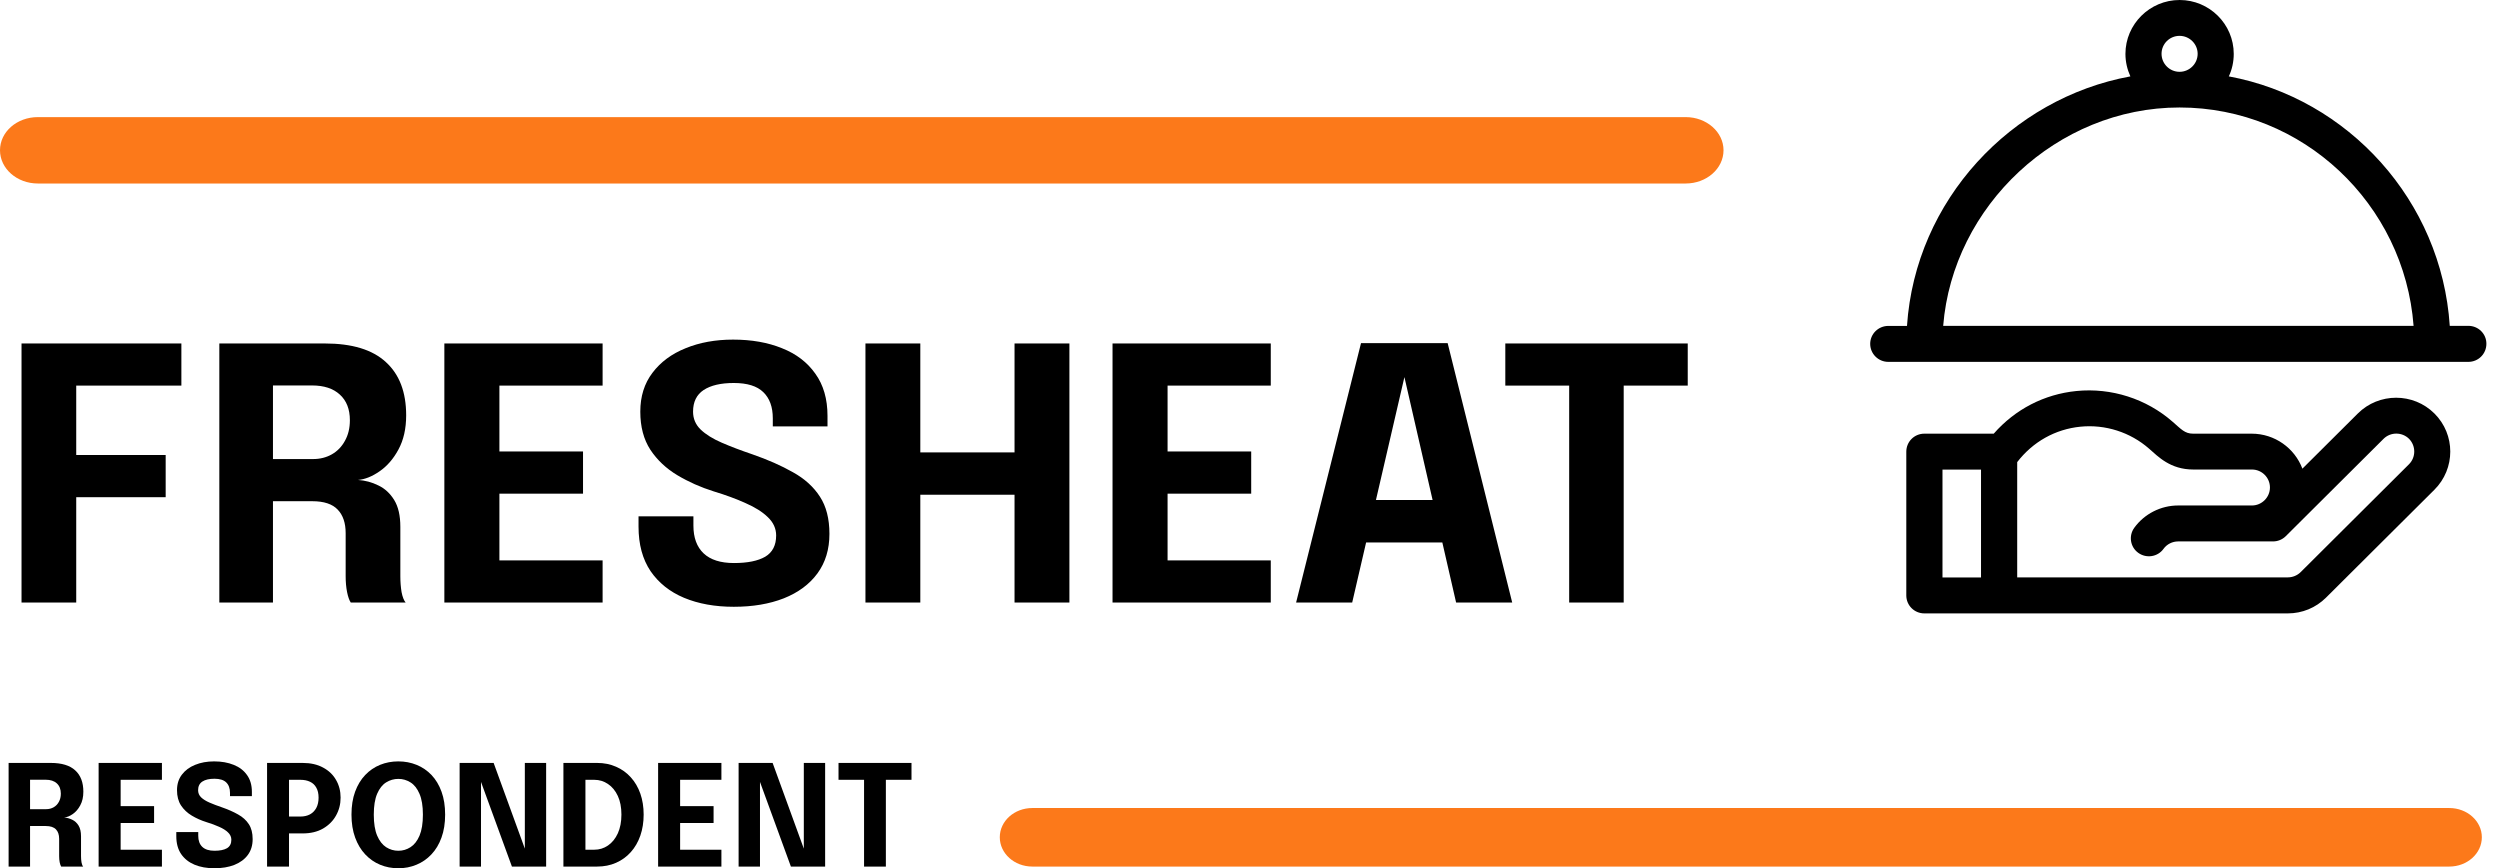 <svg width="167" height="58" viewBox="0 0 167 58" fill="none" xmlns="http://www.w3.org/2000/svg">
<path d="M162.62 27.622C161.209 26.217 158.913 26.217 157.502 27.622L153.8 31.307C153.286 29.942 151.961 28.969 150.411 28.969H146.496C145.941 28.969 145.698 28.664 145.131 28.174C143.378 26.637 141.036 25.889 138.711 26.119C136.554 26.332 134.611 27.34 133.182 28.969H128.544C127.878 28.969 127.341 29.505 127.341 30.173V39.777C127.341 40.439 127.878 40.975 128.544 40.975C129.556 40.975 151.805 40.975 152.823 40.975C153.789 40.975 154.697 40.6 155.379 39.921L162.615 32.718C164.032 31.307 164.032 29.027 162.62 27.622ZM132.332 38.574H129.758V31.37H132.332V38.574ZM160.92 31.013L153.685 38.217C153.459 38.441 153.147 38.568 152.835 38.568C152.441 38.568 135.137 38.568 134.749 38.568V30.869C135.796 29.51 137.294 28.67 138.971 28.503C140.631 28.336 142.303 28.871 143.558 29.971C144.171 30.506 144.975 31.364 146.513 31.364H150.429C151.094 31.364 151.632 31.906 151.632 32.562C151.632 33.224 151.088 33.766 150.429 33.766H145.501C144.344 33.766 143.245 34.324 142.569 35.257C142.181 35.792 142.297 36.547 142.841 36.933C143.378 37.318 144.136 37.203 144.524 36.662C144.749 36.351 145.114 36.167 145.501 36.167C146.791 36.167 150.527 36.167 151.84 36.167C152.158 36.167 152.464 36.04 152.69 35.816L159.22 29.315C159.688 28.848 160.457 28.848 160.926 29.315C161.388 29.787 161.388 30.547 160.92 31.013Z" fill="black"/>
<path d="M164.888 21.766H163.644C163.095 13.399 156.849 6.576 148.885 5.102C149.099 4.647 149.214 4.134 149.214 3.599C149.214 1.612 147.589 0 145.6 0C143.604 0 141.979 1.618 141.979 3.599C141.979 4.134 142.1 4.641 142.309 5.102C134.345 6.564 127.948 13.37 127.387 21.771H126.138C125.473 21.771 124.929 22.307 124.929 22.969C124.929 23.631 125.467 24.173 126.138 24.173H164.888C165.553 24.173 166.091 23.637 166.091 22.969C166.097 22.301 165.553 21.766 164.888 21.766ZM145.594 2.395C146.259 2.395 146.803 2.937 146.803 3.593C146.803 4.255 146.259 4.797 145.594 4.797C144.929 4.797 144.391 4.255 144.391 3.593C144.391 2.931 144.929 2.395 145.594 2.395ZM129.805 21.766C130.447 13.756 137.416 7.18 145.594 7.18C153.835 7.18 160.614 13.63 161.227 21.766H129.805Z" fill="black"/>
<path d="M163.611 57.887H68.962C67.759 57.887 66.786 57.011 66.786 55.928C66.786 54.845 67.759 53.976 68.962 53.976H163.611C164.814 53.976 165.787 54.852 165.787 55.928C165.787 57.011 164.814 57.887 163.611 57.887Z" fill="#FC791A"/>
<path d="M112.601 12.258H2.53C1.131 12.258 0 11.265 0 10.037C0 8.808 1.131 7.823 2.53 7.823H112.601C114 7.823 115.131 8.816 115.131 10.037C115.131 11.265 114 12.258 112.601 12.258Z" fill="#FC791A"/>
<path d="M3.442 25.76L5.092 24.023V31.31L3.96 30.395H11.067V33.211H3.96L5.092 32.225V40.251H1.438V22.944H12.116V25.76H3.442Z" fill="black"/>
<path d="M14.651 40.251V22.944H21.699C23.522 22.944 24.881 23.358 25.777 24.188C26.68 25.009 27.132 26.194 27.132 27.743C27.132 28.635 26.959 29.397 26.614 30.031C26.276 30.657 25.855 31.142 25.352 31.486C24.858 31.83 24.378 32.022 23.915 32.061C24.394 32.092 24.846 32.214 25.27 32.425C25.702 32.628 26.056 32.953 26.331 33.399C26.606 33.844 26.743 34.443 26.743 35.194C26.743 35.749 26.743 36.297 26.743 36.837C26.743 37.376 26.743 37.928 26.743 38.491C26.743 38.874 26.771 39.23 26.826 39.559C26.889 39.88 26.979 40.11 27.097 40.251H23.431C23.329 40.095 23.247 39.86 23.184 39.547C23.121 39.227 23.09 38.874 23.09 38.491C23.09 37.99 23.09 37.513 23.09 37.06C23.09 36.598 23.09 36.117 23.09 35.616C23.09 34.936 22.913 34.412 22.559 34.044C22.206 33.669 21.64 33.481 20.862 33.481H17.256L18.234 32.319V40.251H14.651ZM18.234 31.991L17.256 30.665H20.909C21.381 30.665 21.801 30.559 22.17 30.348C22.54 30.137 22.83 29.835 23.043 29.444C23.262 29.053 23.372 28.596 23.372 28.071C23.372 27.336 23.149 26.765 22.701 26.358C22.261 25.951 21.64 25.748 20.838 25.748H17.173L18.234 24.563V31.991Z" fill="black"/>
<path d="M31.71 25.76L33.36 24.023V31.193L32.535 30.16H38.946V32.976H32.535L33.36 31.944V39.172L31.71 37.435H40.254V40.251H29.683V22.944H40.254V25.76H31.71Z" fill="black"/>
<path d="M49.019 40.533C47.761 40.533 46.654 40.333 45.695 39.934C44.744 39.535 43.998 38.941 43.456 38.151C42.921 37.353 42.654 36.363 42.654 35.182C42.654 35.057 42.654 34.944 42.654 34.842C42.654 34.732 42.654 34.615 42.654 34.49H46.32C46.32 34.607 46.32 34.713 46.32 34.807C46.32 34.893 46.32 34.994 46.32 35.112C46.32 35.917 46.547 36.535 47.003 36.966C47.459 37.396 48.135 37.611 49.03 37.611C49.934 37.611 50.629 37.47 51.116 37.189C51.603 36.899 51.847 36.426 51.847 35.769C51.847 35.307 51.662 34.901 51.293 34.548C50.932 34.197 50.437 33.884 49.808 33.61C49.187 33.328 48.476 33.066 47.675 32.824C46.803 32.55 45.993 32.19 45.247 31.744C44.501 31.298 43.9 30.731 43.444 30.043C42.996 29.354 42.772 28.506 42.772 27.497C42.772 26.48 43.043 25.615 43.585 24.903C44.127 24.184 44.866 23.636 45.801 23.261C46.736 22.877 47.793 22.686 48.971 22.686C50.205 22.686 51.293 22.877 52.236 23.261C53.187 23.636 53.929 24.203 54.464 24.962C55.006 25.713 55.277 26.652 55.277 27.778C55.277 27.903 55.277 28.021 55.277 28.13C55.277 28.232 55.277 28.349 55.277 28.482H51.623C51.623 28.396 51.623 28.306 51.623 28.212C51.623 28.118 51.623 28.028 51.623 27.942C51.623 27.184 51.411 26.601 50.987 26.194C50.57 25.787 49.914 25.584 49.019 25.584C48.154 25.584 47.482 25.74 47.003 26.053C46.532 26.366 46.296 26.847 46.296 27.497C46.296 27.966 46.465 28.365 46.803 28.693C47.148 29.022 47.62 29.315 48.217 29.573C48.814 29.831 49.494 30.09 50.256 30.348C51.293 30.708 52.197 31.107 52.967 31.545C53.745 31.975 54.346 32.519 54.77 33.176C55.194 33.825 55.406 34.654 55.406 35.663C55.406 36.696 55.139 37.576 54.605 38.303C54.071 39.031 53.32 39.586 52.354 39.97C51.395 40.345 50.283 40.533 49.019 40.533Z" fill="black"/>
<path d="M71.436 22.944V40.251H67.771V31.944L69.421 33.047H59.827L61.477 31.991V40.251H57.812V22.944H61.477V31.31L59.827 30.219H69.421L67.771 31.31V22.944H71.436Z" fill="black"/>
<path d="M76.344 25.76L77.994 24.023V31.193L77.169 30.16H83.58V32.976H77.169L77.994 31.944V39.172L76.344 37.435H84.888V40.251H74.317V22.944H84.888V25.76H76.344Z" fill="black"/>
<path d="M86.579 40.251L90.916 22.92H96.703L101.016 40.251H97.268L93.803 25.138H93.827L90.326 40.251H86.579ZM89.69 36.238V33.399H97.94V36.238H89.69Z" fill="black"/>
<path d="M112.741 25.76H107.001L108.463 24.023V40.251H104.821V24.023L106.33 25.76H100.555V22.944H112.741V25.76Z" fill="black"/>
<path d="M0.575 57.887V50.964H3.394C4.124 50.964 4.667 51.13 5.026 51.462C5.387 51.79 5.568 52.264 5.568 52.884C5.568 53.241 5.499 53.546 5.36 53.799C5.225 54.05 5.057 54.244 4.856 54.381C4.658 54.519 4.466 54.596 4.281 54.611C4.472 54.624 4.653 54.672 4.823 54.757C4.996 54.838 5.137 54.968 5.247 55.146C5.357 55.325 5.412 55.564 5.412 55.864C5.412 56.087 5.412 56.306 5.412 56.522C5.412 56.737 5.412 56.958 5.412 57.183C5.412 57.337 5.423 57.479 5.445 57.61C5.47 57.739 5.506 57.831 5.554 57.887H4.087C4.047 57.825 4.014 57.731 3.988 57.606C3.963 57.477 3.951 57.337 3.951 57.183C3.951 56.983 3.951 56.792 3.951 56.611C3.951 56.426 3.951 56.234 3.951 56.033C3.951 55.761 3.88 55.551 3.739 55.404C3.597 55.254 3.371 55.179 3.06 55.179H1.617L2.008 54.715V57.887H0.575ZM2.008 54.583L1.617 54.053H3.079C3.267 54.053 3.435 54.011 3.583 53.926C3.731 53.842 3.847 53.721 3.932 53.565C4.02 53.408 4.064 53.225 4.064 53.015C4.064 52.721 3.974 52.493 3.795 52.33C3.619 52.167 3.371 52.086 3.05 52.086H1.584L2.008 51.612V54.583Z" fill="black"/>
<path d="M7.399 52.091L8.059 51.396V54.264L7.729 53.851H10.293V54.977H7.729L8.059 54.564V57.456L7.399 56.761H10.817V57.887H6.588V50.964H10.817V52.091H7.399Z" fill="black"/>
<path d="M14.322 58C13.819 58 13.376 57.92 12.993 57.761C12.613 57.601 12.314 57.363 12.097 57.047C11.883 56.728 11.777 56.332 11.777 55.86C11.777 55.81 11.777 55.764 11.777 55.724C11.777 55.68 11.777 55.633 11.777 55.583H13.243C13.243 55.63 13.243 55.672 13.243 55.709C13.243 55.744 13.243 55.785 13.243 55.832C13.243 56.154 13.334 56.401 13.516 56.573C13.698 56.745 13.969 56.831 14.327 56.831C14.688 56.831 14.966 56.775 15.161 56.662C15.356 56.547 15.454 56.357 15.454 56.094C15.454 55.91 15.38 55.747 15.232 55.606C15.088 55.465 14.889 55.34 14.638 55.231C14.39 55.118 14.105 55.013 13.785 54.916C13.436 54.807 13.112 54.663 12.814 54.484C12.515 54.306 12.275 54.079 12.092 53.804C11.913 53.529 11.824 53.189 11.824 52.785C11.824 52.379 11.932 52.033 12.149 51.748C12.366 51.46 12.661 51.241 13.035 51.091C13.409 50.938 13.832 50.861 14.303 50.861C14.797 50.861 15.232 50.938 15.609 51.091C15.989 51.241 16.287 51.468 16.5 51.772C16.717 52.072 16.826 52.447 16.826 52.898C16.826 52.948 16.826 52.995 16.826 53.039C16.826 53.08 16.826 53.127 16.826 53.18H15.364C15.364 53.145 15.364 53.109 15.364 53.072C15.364 53.034 15.364 52.998 15.364 52.964C15.364 52.66 15.279 52.427 15.11 52.264C14.943 52.102 14.681 52.02 14.322 52.02C13.976 52.02 13.708 52.083 13.516 52.208C13.328 52.333 13.233 52.526 13.233 52.785C13.233 52.973 13.301 53.133 13.436 53.264C13.574 53.396 13.763 53.513 14.002 53.616C14.241 53.719 14.512 53.823 14.817 53.926C15.232 54.07 15.594 54.23 15.902 54.405C16.213 54.577 16.453 54.794 16.623 55.057C16.793 55.317 16.877 55.648 16.877 56.052C16.877 56.465 16.771 56.817 16.557 57.108C16.343 57.399 16.043 57.621 15.656 57.775C15.273 57.925 14.828 58 14.322 58Z" fill="black"/>
<path d="M19.306 57.887H17.84V50.964H20.22C20.751 50.964 21.206 51.068 21.583 51.274C21.963 51.477 22.252 51.754 22.45 52.105C22.651 52.452 22.752 52.845 22.752 53.283C22.752 53.718 22.65 54.117 22.445 54.48C22.244 54.84 21.955 55.129 21.578 55.348C21.201 55.564 20.748 55.672 20.22 55.672H19.306V57.887ZM19.306 55.221L18.646 54.545H20.065C20.31 54.545 20.524 54.497 20.706 54.4C20.888 54.3 21.03 54.156 21.13 53.968C21.231 53.777 21.281 53.549 21.281 53.283C21.281 53.014 21.231 52.792 21.13 52.617C21.033 52.438 20.893 52.307 20.711 52.222C20.531 52.135 20.316 52.091 20.065 52.091H18.646L19.306 51.396V55.221Z" fill="black"/>
<path d="M26.61 58C26.176 58 25.771 57.922 25.393 57.765C25.016 57.609 24.685 57.379 24.399 57.075C24.113 56.772 23.888 56.398 23.725 55.954C23.561 55.506 23.479 54.995 23.479 54.419C23.479 53.84 23.56 53.33 23.72 52.889C23.883 52.444 24.108 52.072 24.394 51.772C24.68 51.471 25.012 51.244 25.389 51.091C25.766 50.938 26.173 50.861 26.61 50.861C27.044 50.861 27.449 50.938 27.826 51.091C28.206 51.244 28.54 51.471 28.826 51.772C29.111 52.072 29.335 52.444 29.495 52.889C29.655 53.33 29.735 53.84 29.735 54.419C29.735 54.995 29.654 55.506 29.49 55.954C29.33 56.398 29.105 56.772 28.816 57.075C28.53 57.379 28.197 57.609 27.817 57.765C27.439 57.922 27.037 58 26.61 58ZM26.61 56.831C26.902 56.831 27.172 56.752 27.421 56.592C27.672 56.432 27.873 56.176 28.024 55.822C28.175 55.465 28.25 54.998 28.25 54.419C28.25 53.837 28.173 53.371 28.019 53.02C27.869 52.67 27.669 52.418 27.421 52.264C27.172 52.108 26.902 52.03 26.61 52.03C26.317 52.03 26.046 52.108 25.794 52.264C25.546 52.418 25.346 52.67 25.195 53.02C25.045 53.371 24.969 53.837 24.969 54.419C24.969 55.001 25.045 55.469 25.195 55.822C25.346 56.176 25.546 56.432 25.794 56.592C26.046 56.752 26.317 56.831 26.61 56.831Z" fill="black"/>
<path d="M32.131 57.887H30.703V50.964H32.975L35.304 57.362L35.059 57.423V50.964H36.482V57.887H34.196L31.867 51.509L32.131 51.448V57.887Z" fill="black"/>
<path d="M37.636 57.887V50.964H39.885C40.35 50.964 40.773 51.049 41.153 51.218C41.536 51.384 41.865 51.62 42.138 51.926C42.415 52.23 42.627 52.593 42.775 53.015C42.922 53.438 42.996 53.904 42.996 54.414C42.996 54.924 42.922 55.392 42.775 55.818C42.627 56.243 42.415 56.611 42.138 56.92C41.865 57.227 41.536 57.465 41.153 57.634C40.773 57.803 40.35 57.887 39.885 57.887H37.636ZM39.107 57.456L38.447 56.761H39.696C40.036 56.761 40.342 56.667 40.615 56.479C40.892 56.288 41.11 56.018 41.271 55.667C41.431 55.314 41.511 54.896 41.511 54.414C41.511 53.929 41.431 53.514 41.271 53.17C41.11 52.823 40.892 52.557 40.615 52.372C40.342 52.185 40.036 52.091 39.696 52.091H38.447L39.107 51.396V57.456Z" fill="black"/>
<path d="M44.773 52.091L45.432 51.396V54.264L45.102 53.851H47.667V54.977H45.102L45.432 54.564V57.456L44.773 56.761H48.19V57.887H43.962V50.964H48.19V52.091H44.773Z" fill="black"/>
<path d="M50.767 57.887H49.339V50.964H51.611L53.94 57.362L53.695 57.423V50.964H55.119V57.887H52.832L50.503 51.509L50.767 51.448V57.887Z" fill="black"/>
<path d="M60.888 52.091H58.592L59.176 51.396V57.887H57.719V51.396L58.323 52.091H56.013V50.964H60.888V52.091Z" fill="black"/>
</svg>
